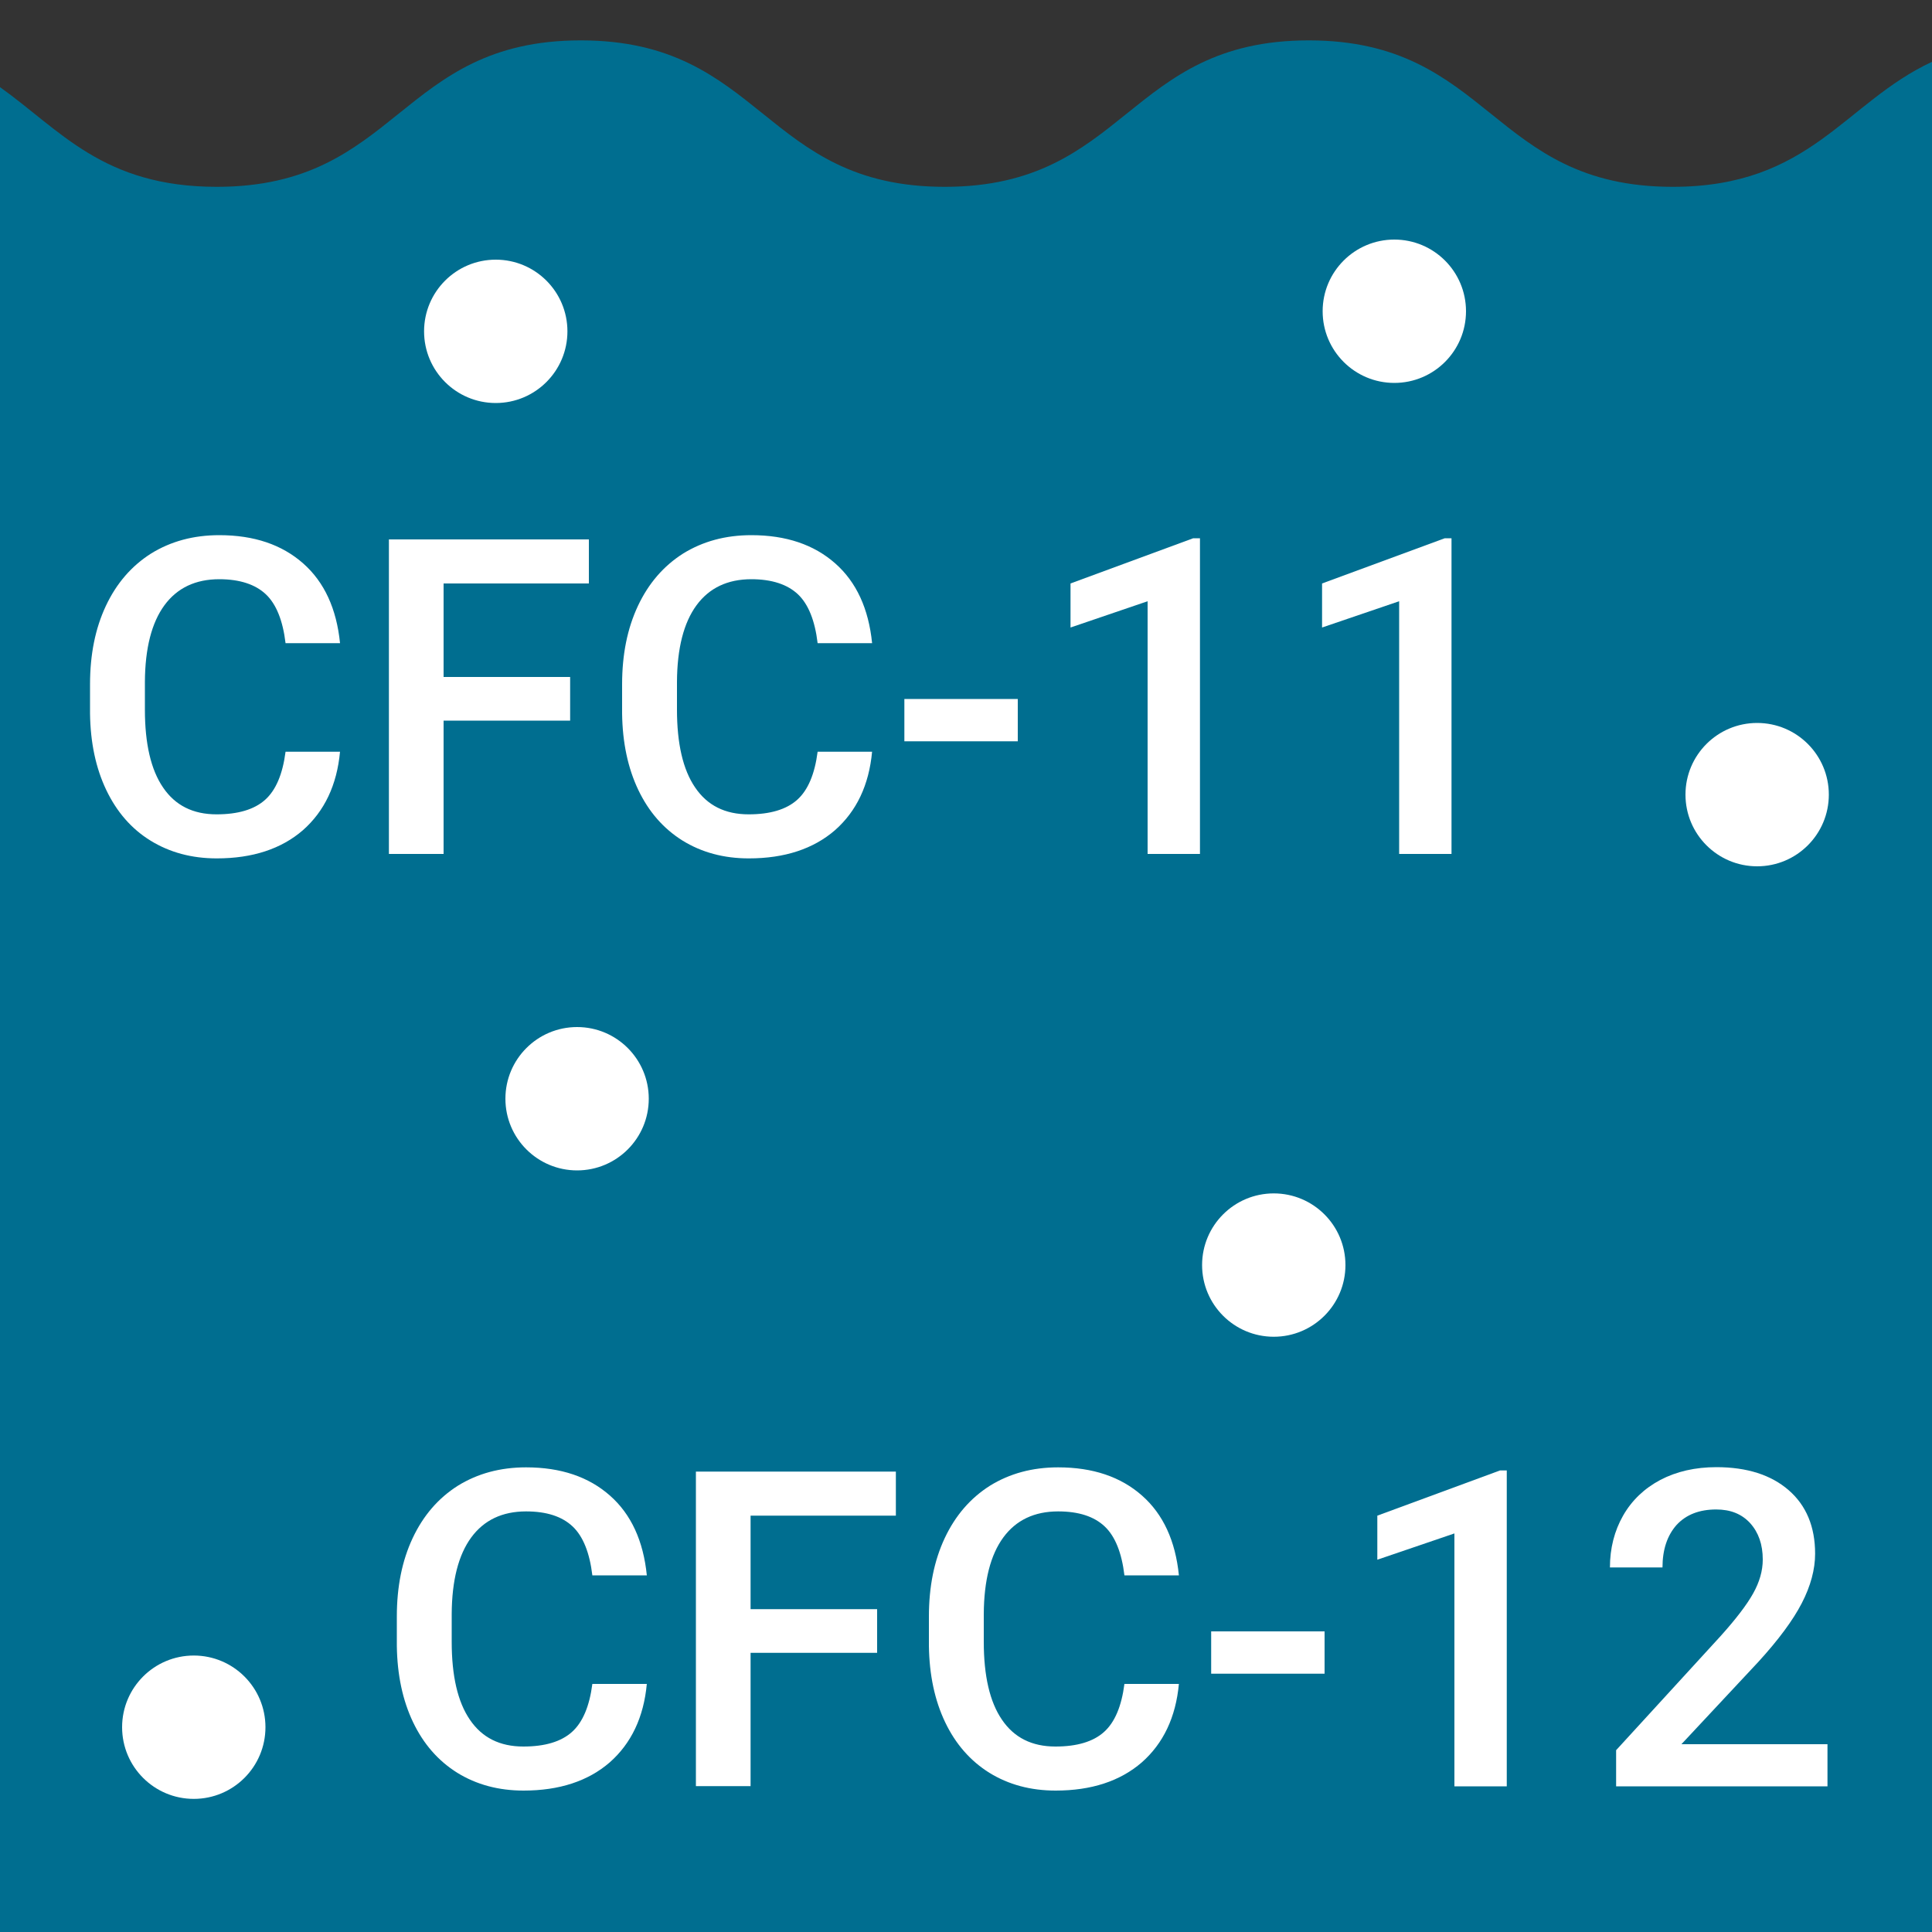 <?xml version="1.0" encoding="utf-8"?>
<!-- Generator: Adobe Illustrator 24.0.0, SVG Export Plug-In . SVG Version: 6.00 Build 0)  -->
<svg version="1.1" id="Layer_1" xmlns="http://www.w3.org/2000/svg" xmlns:xlink="http://www.w3.org/1999/xlink" x="0px" y="0px"
	 viewBox="0 0 100 100" style="enable-background:new 0 0 100 100;" xml:space="preserve">
<rect x="0" y="0" width="100" height="100" fill="#333333" stroke="none"/>
<style type="text/css">
	.st0{fill:#006e90;}
	.st1{fill:#FFFFFF;}
</style>
<g>
	<path class="st0" d="M100,3.2c-4.54,2.11-6.27,6.47-13.42,6.47c-9.42,0-9.42-7.58-18.84-7.58c-9.42,0-9.42,7.58-18.84,7.58
		s-9.42-7.58-18.84-7.58c-9.42,0-9.42,7.58-18.84,7.58C5.33,9.67,3.12,6.73,0,4.51V100h100V3.2z"/>
	<circle class="st1" cx="25.66" cy="17.15" r="3.71"/>
	<circle class="st1" cx="72.17" cy="16.11" r="3.71"/>
	<circle class="st1" cx="65.93" cy="65.48" r="3.71"/>
	<circle class="st1" cx="90.95" cy="41.13" r="3.71"/>
	<circle class="st1" cx="29.87" cy="56.87" r="3.71"/>
	<circle class="st1" cx="10.03" cy="89.4" r="3.71"/>
	<g>
		<path class="st1" d="M17.6,38.9c-0.16,1.74-0.81,3.09-1.92,4.07c-1.12,0.97-2.61,1.46-4.46,1.46c-1.3,0-2.44-0.31-3.43-0.92
			s-1.75-1.49-2.29-2.62c-0.54-1.13-0.82-2.45-0.84-3.95v-1.52c0-1.54,0.27-2.89,0.82-4.06c0.55-1.17,1.33-2.07,2.34-2.71
			c1.02-0.63,2.19-0.95,3.53-0.95c1.8,0,3.24,0.49,4.34,1.46c1.1,0.97,1.73,2.35,1.91,4.13h-2.82c-0.14-1.17-0.48-2.02-1.02-2.53
			s-1.35-0.78-2.41-0.78c-1.23,0-2.18,0.45-2.84,1.35s-1,2.22-1.01,3.96v1.44c0,1.76,0.31,3.11,0.94,4.03
			c0.63,0.93,1.55,1.39,2.77,1.39c1.11,0,1.95-0.25,2.51-0.75c0.56-0.5,0.91-1.33,1.06-2.49H17.6z"/>
		<path class="st1" d="M29.51,37.3h-6.55v6.9h-2.83V27.92h10.35v2.28h-7.52v4.84h6.55V37.3z"/>
		<path class="st1" d="M45.14,38.9c-0.16,1.74-0.81,3.09-1.92,4.07c-1.12,0.97-2.61,1.46-4.46,1.46c-1.3,0-2.44-0.31-3.43-0.92
			c-0.99-0.62-1.75-1.49-2.29-2.62c-0.54-1.13-0.82-2.45-0.84-3.95v-1.52c0-1.54,0.27-2.89,0.82-4.06c0.55-1.17,1.33-2.07,2.34-2.71
			c1.02-0.63,2.19-0.95,3.53-0.95c1.8,0,3.24,0.49,4.34,1.46c1.1,0.97,1.73,2.35,1.91,4.13h-2.82c-0.14-1.17-0.48-2.02-1.02-2.53
			s-1.35-0.78-2.41-0.78c-1.23,0-2.18,0.45-2.84,1.35s-1,2.22-1.01,3.96v1.44c0,1.76,0.31,3.11,0.94,4.03
			c0.63,0.93,1.55,1.39,2.77,1.39c1.11,0,1.95-0.25,2.51-0.75c0.56-0.5,0.91-1.33,1.06-2.49H45.14z"/>
		<path class="st1" d="M52.68,38.37h-5.87v-2.19h5.87V38.37z"/>
		<path class="st1" d="M62.11,44.2H59.4V31.12l-3.99,1.36V30.2l6.35-2.34h0.35V44.2z"/>
		<path class="st1" d="M75.13,44.2h-2.71V31.12l-3.99,1.36V30.2l6.35-2.34h0.35V44.2z"/>
	</g>
	<g>
		<path class="st1" d="M33.48,87.15c-0.16,1.74-0.81,3.09-1.92,4.07c-1.12,0.97-2.61,1.46-4.46,1.46c-1.3,0-2.44-0.31-3.43-0.92
			c-0.99-0.62-1.75-1.49-2.29-2.62c-0.54-1.13-0.82-2.45-0.84-3.95v-1.52c0-1.54,0.27-2.89,0.82-4.06c0.55-1.17,1.33-2.07,2.34-2.71
			c1.02-0.63,2.19-0.95,3.53-0.95c1.8,0,3.24,0.49,4.34,1.46c1.1,0.97,1.73,2.35,1.91,4.13h-2.82c-0.14-1.17-0.48-2.02-1.02-2.53
			c-0.55-0.52-1.35-0.78-2.41-0.78c-1.23,0-2.18,0.45-2.84,1.35c-0.66,0.9-1,2.22-1.01,3.96v1.44c0,1.76,0.31,3.11,0.94,4.03
			c0.63,0.93,1.55,1.39,2.77,1.39c1.11,0,1.95-0.25,2.51-0.75c0.56-0.5,0.91-1.33,1.06-2.49H33.48z"/>
		<path class="st1" d="M45.4,85.55h-6.55v6.9h-2.83V76.17h10.35v2.28h-7.52v4.84h6.55V85.55z"/>
		<path class="st1" d="M61.02,87.15c-0.16,1.74-0.81,3.09-1.92,4.07c-1.12,0.97-2.61,1.46-4.46,1.46c-1.3,0-2.44-0.31-3.43-0.92
			c-0.99-0.62-1.75-1.49-2.29-2.62c-0.54-1.13-0.82-2.45-0.84-3.95v-1.52c0-1.54,0.27-2.89,0.82-4.06c0.55-1.17,1.33-2.07,2.34-2.71
			c1.02-0.63,2.19-0.95,3.53-0.95c1.8,0,3.24,0.49,4.34,1.46c1.1,0.97,1.73,2.35,1.91,4.13h-2.82c-0.14-1.17-0.48-2.02-1.02-2.53
			c-0.55-0.52-1.35-0.78-2.41-0.78c-1.23,0-2.18,0.45-2.84,1.35c-0.66,0.9-1,2.22-1.01,3.96v1.44c0,1.76,0.31,3.11,0.94,4.03
			c0.63,0.93,1.55,1.39,2.77,1.39c1.11,0,1.95-0.25,2.51-0.75c0.56-0.5,0.91-1.33,1.06-2.49H61.02z"/>
		<path class="st1" d="M68.56,86.63h-5.87v-2.19h5.87V86.63z"/>
		<path class="st1" d="M77.99,92.46h-2.71V79.37l-3.99,1.36v-2.28l6.35-2.34h0.35V92.46z"/>
		<path class="st1" d="M94.6,92.46H83.65v-1.87l5.42-5.92c0.78-0.87,1.34-1.6,1.67-2.19c0.33-0.59,0.5-1.17,0.5-1.76
			c0-0.78-0.22-1.4-0.65-1.88c-0.44-0.48-1.02-0.71-1.76-0.71c-0.88,0-1.56,0.27-2.05,0.8c-0.48,0.54-0.73,1.27-0.73,2.2h-2.72
			c0-0.99,0.23-1.89,0.68-2.68c0.45-0.79,1.1-1.41,1.93-1.85c0.84-0.44,1.81-0.66,2.9-0.66c1.58,0,2.83,0.4,3.74,1.19
			c0.91,0.79,1.37,1.89,1.37,3.29c0,0.81-0.23,1.67-0.69,2.56c-0.46,0.89-1.21,1.9-2.25,3.04l-3.98,4.26h7.56V92.46z"/>
	</g>
</g>
</svg>
